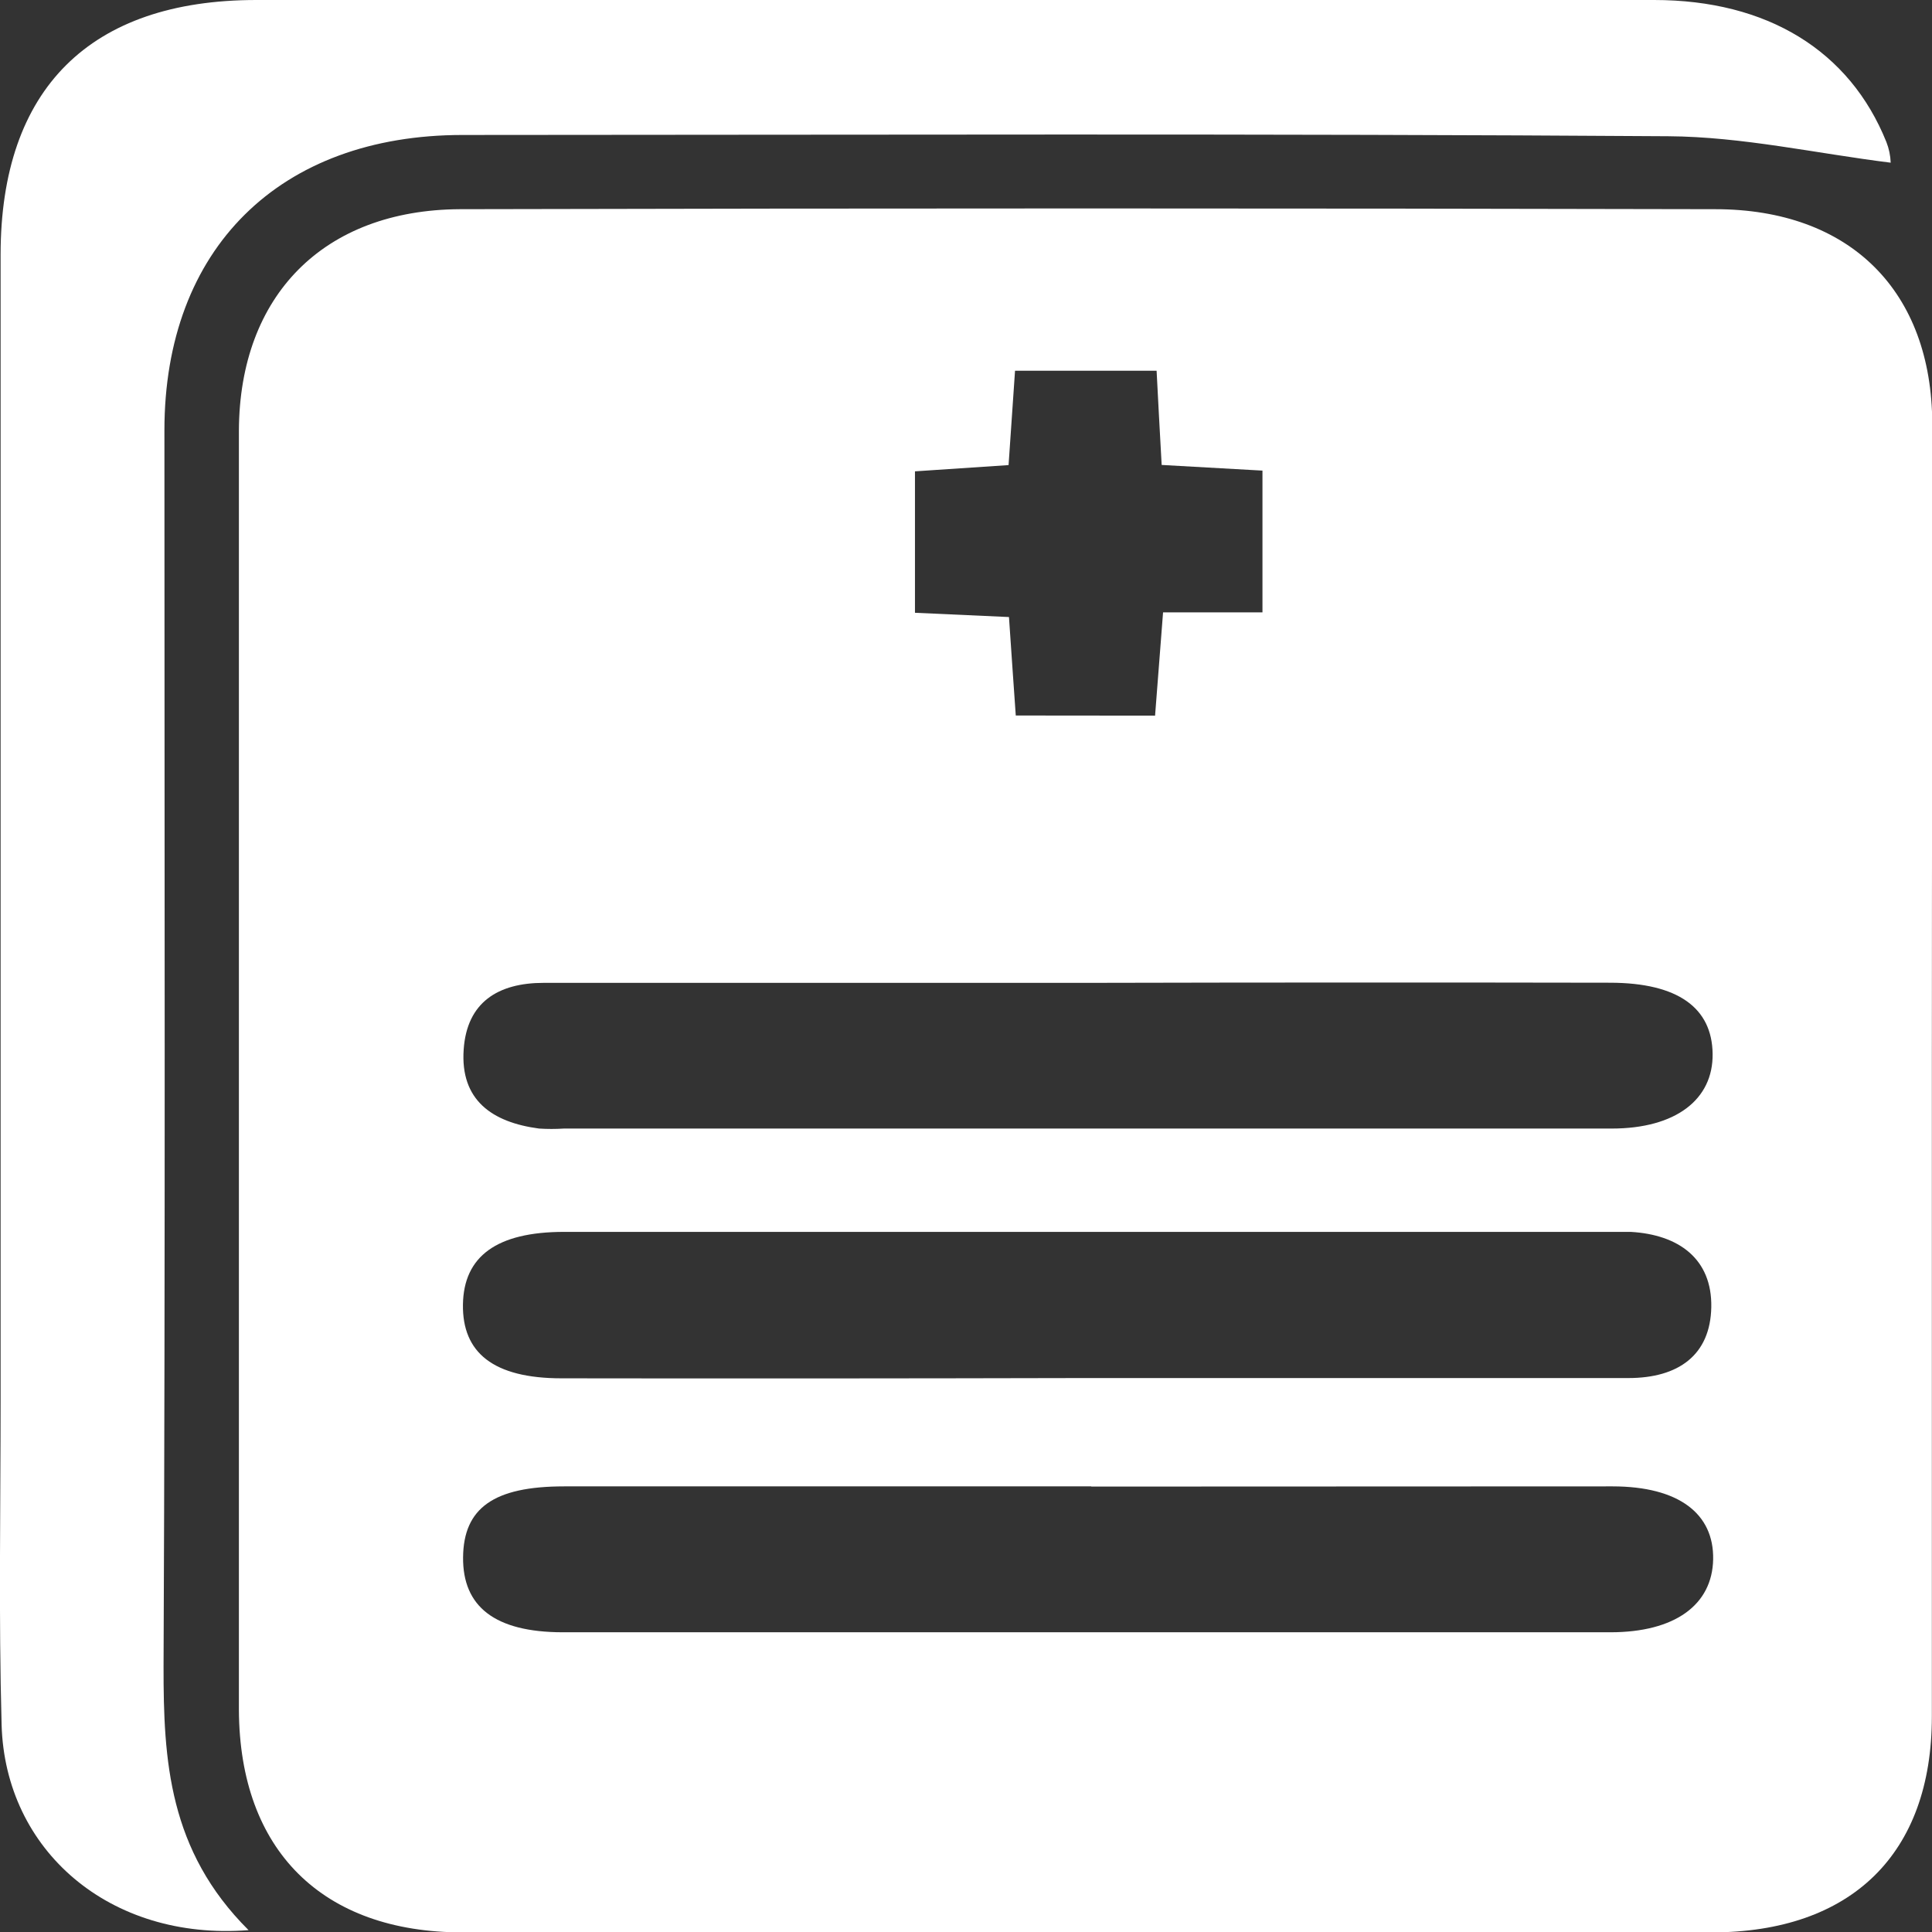 <svg width="29" height="29" viewBox="0 0 29 29" fill="none" xmlns="http://www.w3.org/2000/svg">
<rect x="0" y="0" width="29" height="29" fill="#333333" stroke="none"/>
<g clip-path="url(#clip0_111_497)">
<path d="M28.998 16.068C28.998 19.3 28.998 22.532 28.998 25.764C28.998 27.831 27.787 29.006 25.689 29.006C19.44 29.006 13.192 29.006 6.944 29.006C4.837 29.006 3.597 27.774 3.586 25.67C3.586 19.267 3.586 12.865 3.586 6.462C3.595 4.433 4.86 3.151 6.903 3.14C13.184 3.125 19.465 3.125 25.745 3.14C27.772 3.14 28.998 4.37 29.004 6.361C29.006 9.604 28.998 12.83 28.998 16.068ZM16.352 14.753H8.162C7.475 14.753 7.009 15.045 6.96 15.752C6.906 16.517 7.391 16.847 8.091 16.94C8.215 16.948 8.34 16.948 8.464 16.94C13.706 16.94 18.949 16.94 24.192 16.94C25.153 16.94 25.717 16.504 25.707 15.817C25.698 15.13 25.189 14.753 24.17 14.751C21.564 14.746 18.958 14.747 16.352 14.753ZM16.253 20.685C18.982 20.685 21.713 20.685 24.444 20.685C25.191 20.685 25.674 20.342 25.687 19.62C25.7 18.898 25.2 18.532 24.478 18.491C24.355 18.491 24.23 18.491 24.105 18.491C18.892 18.491 13.68 18.491 8.468 18.491C7.453 18.491 6.96 18.86 6.949 19.581C6.938 20.301 7.402 20.689 8.43 20.689C11.04 20.693 13.647 20.691 16.253 20.685ZM16.38 22.311C13.742 22.311 11.104 22.311 8.468 22.311C7.41 22.311 6.958 22.637 6.951 23.376C6.944 24.115 7.427 24.499 8.443 24.501C13.686 24.501 18.928 24.501 24.172 24.501C25.142 24.501 25.702 24.089 25.715 23.406C25.728 22.722 25.2 22.312 24.206 22.311C21.592 22.311 18.986 22.314 16.38 22.314V22.311ZM17.338 10.742C17.378 10.237 17.415 9.741 17.458 9.192H18.95V7.064L17.437 6.979C17.407 6.442 17.383 5.995 17.361 5.565H15.236C15.202 6.069 15.171 6.514 15.139 6.981L13.734 7.075V9.198L15.145 9.262C15.182 9.816 15.214 10.261 15.247 10.74L17.338 10.742Z" fill="white"/>
<path d="M3.731 28.972C1.647 29.135 0.076 27.776 0.024 25.888C-0.021 24.259 0.009 22.626 0.009 20.995C0.009 15.271 0.009 9.546 0.009 3.819C0.011 1.335 1.349 0 3.848 0C10.842 0 17.835 0 24.828 0C26.53 0 27.765 0.763 28.315 2.131C28.354 2.23 28.376 2.335 28.38 2.442C27.261 2.303 26.151 2.052 25.041 2.045C19.012 2.004 12.98 2.024 6.945 2.026C4.195 2.026 2.468 3.733 2.468 6.459C2.468 12.644 2.483 18.833 2.455 25.012C2.453 26.425 2.531 27.777 3.731 28.972Z" fill="white"/>
</g>
<defs>
<clipPath id="clip0_111_497">
<rect width="29" height="29" fill="white"/>
</clipPath>
</defs>
</svg>
